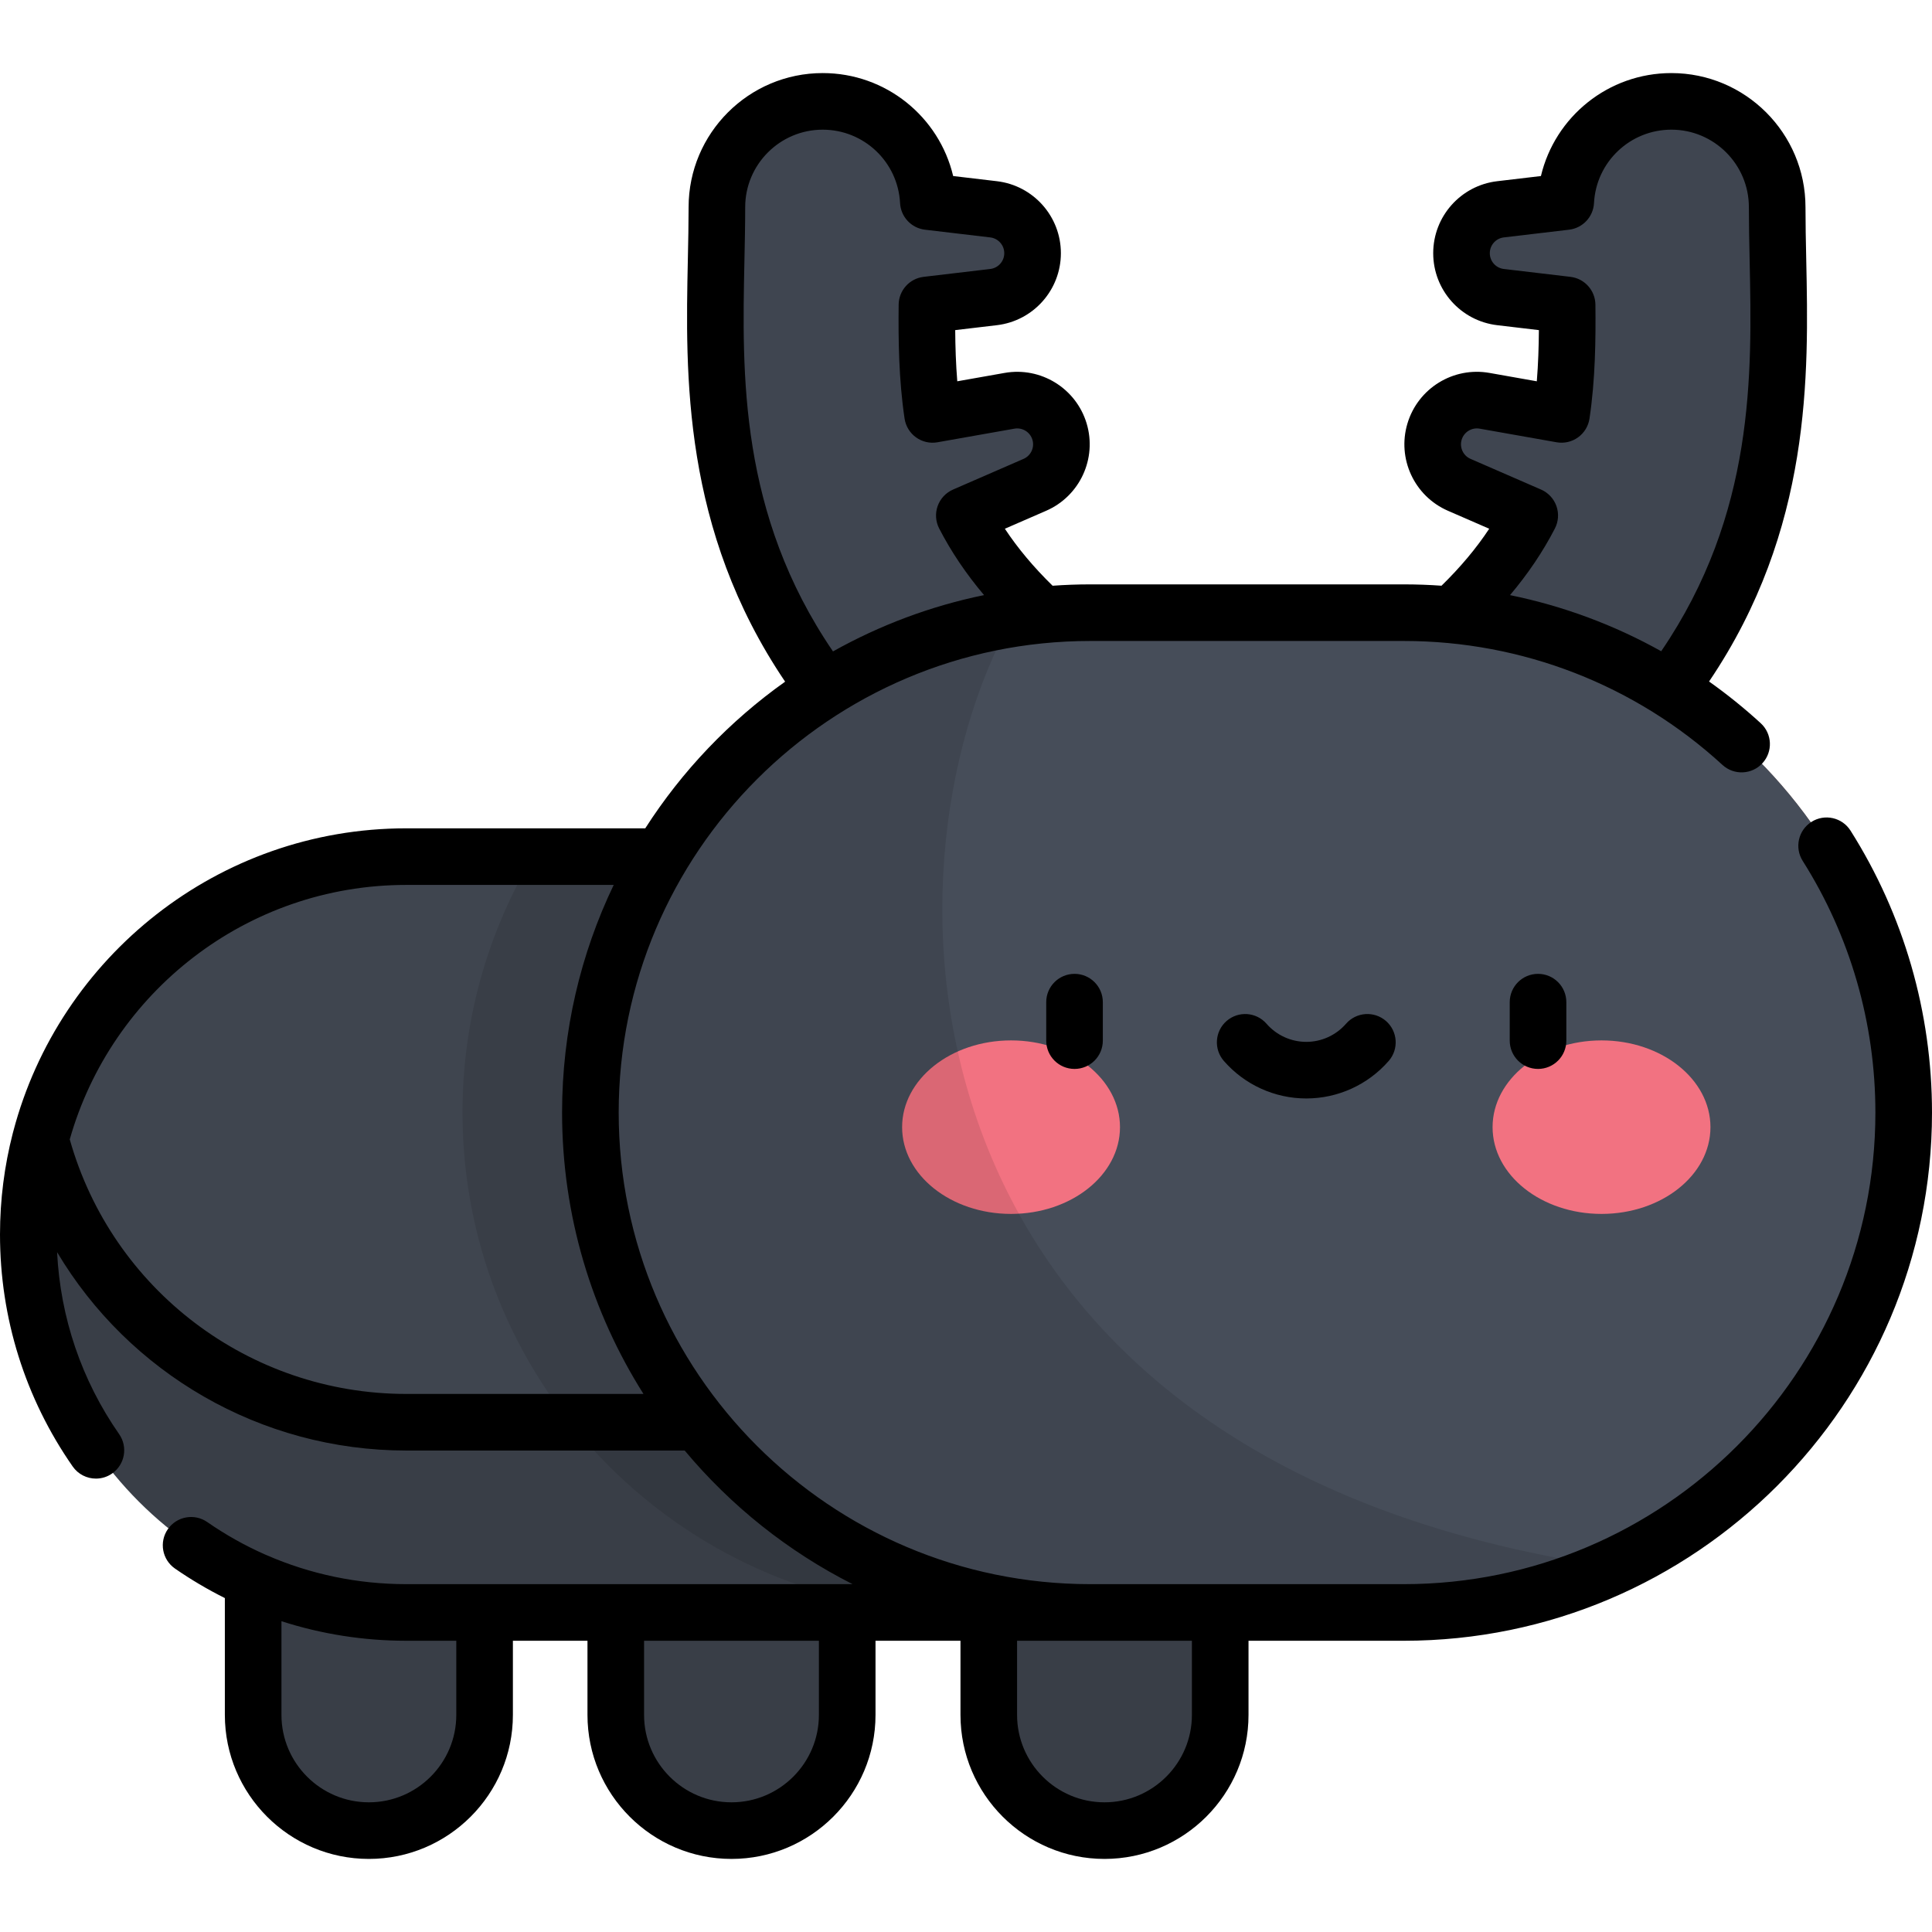 <?xml version="1.0" encoding="iso-8859-1"?>
<!-- Generator: Adobe Illustrator 19.0.0, SVG Export Plug-In . SVG Version: 6.00 Build 0)  -->
<svg version="1.1" id="Capa_1" xmlns="http://www.w3.org/2000/svg" xmlns:xlink="http://www.w3.org/1999/xlink" x="0px" y="0px"
	 viewBox="0 0 512.002 512.002" style="enable-background:new 0 0 512.002 512.002;" xml:space="preserve">
<g>
	<path style="fill:#3F454F;" d="M97.756,485.135L97.756,485.135c-16.937,0-30.666-13.73-30.666-30.666v-31.203
		c0-16.936,13.73-30.666,30.666-30.666l0,0c16.936,0,30.666,13.73,30.666,30.666v31.203
		C128.422,471.405,114.692,485.135,97.756,485.135z"/>
	<path style="fill:#3F454F;" d="M193.853,485.135L193.853,485.135c-16.937,0-30.666-13.73-30.666-30.666v-31.203
		c0-16.936,13.73-30.666,30.666-30.666l0,0c16.937,0,30.666,13.73,30.666,30.666v31.203
		C224.519,471.405,210.789,485.135,193.853,485.135z"/>
	<path style="fill:#3F454F;" d="M292.703,485.135L292.703,485.135c-16.937,0-30.666-13.73-30.666-30.666v-31.203
		c0-16.936,13.73-30.666,30.666-30.666l0,0c16.937,0,30.666,13.73,30.666,30.666v31.203
		C323.369,471.405,309.639,485.135,292.703,485.135z"/>
</g>
<path style="opacity:0.1;enable-background:new    ;" d="M97.756,485.135L97.756,485.135c-16.937,0-30.666-13.73-30.666-30.666
	v-31.203c0-16.936,13.73-30.666,30.666-30.666l0,0c16.936,0,30.666,13.73,30.666,30.666v31.203
	C128.422,471.405,114.692,485.135,97.756,485.135z"/>
<path style="opacity:0.1;enable-background:new    ;" d="M193.853,485.135L193.853,485.135c-16.937,0-30.666-13.73-30.666-30.666
	v-31.203c0-16.936,13.73-30.666,30.666-30.666l0,0c16.937,0,30.666,13.73,30.666,30.666v31.203
	C224.519,471.405,210.789,485.135,193.853,485.135z"/>
<path style="opacity:0.1;enable-background:new    ;" d="M292.703,485.135L292.703,485.135c-16.937,0-30.666-13.73-30.666-30.666
	v-31.203c0-16.936,13.73-30.666,30.666-30.666l0,0c16.937,0,30.666,13.73,30.666,30.666v31.203
	C323.369,471.405,309.639,485.135,292.703,485.135z"/>
<path style="fill:#3F454F;" d="M341.387,427.318H107.651C52.339,427.318,7.5,382.479,7.5,327.167l0,0
	c0-55.312,44.839-100.151,100.151-100.151h233.736c55.312,0,100.151,44.839,100.151,100.151l0,0
	C441.538,382.479,396.699,427.318,341.387,427.318z"/>
<path style="opacity:0.1;enable-background:new    ;" d="M341.387,376.908H107.651c-46.606,0-85.775-31.836-96.951-74.947
	c-2.088,8.053-3.2,16.499-3.2,25.205l0,0c0,55.312,44.839,100.151,100.151,100.151h233.736c55.312,0,100.151-44.839,100.151-100.151
	l0,0c0-8.706-1.113-17.152-3.201-25.205C427.162,345.073,387.993,376.908,341.387,376.908z"/>
<path style="opacity:0.1;enable-background:new    ;" d="M441.538,327.167L441.538,327.167c0-55.312-44.839-100.151-100.151-100.151
	H141.231c-11.85,19.841-18.667,43.036-18.667,67.827l0,0c0,73.164,59.311,132.476,132.476,132.476h83.091
	c8.435,0,16.683-0.798,24.68-2.305C407.827,415.202,441.538,375.124,441.538,327.167z"/>
<g>
	<path style="fill:#464D59;" d="M296.572,178.886c-21.221-14.292-33.716-28.128-41.014-42.269l18.685-8.132
		c5.443-2.369,8.253-8.436,6.539-14.119l0,0c-1.714-5.683-7.408-9.186-13.254-8.151l-20.388,3.608
		c-1.392-9.299-1.596-18.905-1.487-29.006l17.653-2.087c5.895-0.697,10.336-5.694,10.336-11.63c0-5.936-4.441-10.934-10.336-11.63
		l-17.288-2.044c-0.767-14.799-13.008-26.561-27.997-26.561c-15.484,0-28.036,12.552-28.036,28.036
		c0,4.534-0.098,9.163-0.202,14.063c-0.931,43.94-2.208,104.118,75.468,156.429c4.803,3.236,10.249,4.786,15.636,4.786
		c9.013,0,17.866-4.34,23.279-12.379C312.814,204.958,309.415,187.535,296.572,178.886z"/>
	<path style="fill:#464D59;" d="M364.386,178.886c21.221-14.292,33.716-28.128,41.014-42.269l-18.685-8.132
		c-5.443-2.369-8.253-8.436-6.539-14.119l0,0c1.714-5.683,7.408-9.186,13.254-8.151l20.388,3.608
		c1.392-9.299,1.596-18.905,1.487-29.006l-17.652-2.087c-5.895-0.697-10.337-5.694-10.337-11.63c0-5.936,4.441-10.934,10.337-11.63
		l17.288-2.044c0.767-14.799,13.008-26.561,27.997-26.561c15.484,0,28.036,12.552,28.036,28.036c0,4.534,0.098,9.163,0.202,14.063
		c0.931,43.94,2.208,104.118-75.467,156.429c-4.803,3.236-10.249,4.786-15.636,4.786c-9.013,0-17.865-4.34-23.279-12.379
		C348.143,204.958,351.543,187.535,364.386,178.886z"/>
</g>
<path style="opacity:0.1;enable-background:new    ;" d="M296.572,178.886c-21.221-14.292-33.716-28.128-41.014-42.269l18.685-8.132
	c5.443-2.369,8.253-8.436,6.539-14.119l0,0c-1.714-5.683-7.408-9.186-13.254-8.151l-20.388,3.608
	c-1.392-9.299-1.596-18.905-1.487-29.006l17.653-2.087c5.895-0.697,10.336-5.694,10.336-11.63c0-5.936-4.441-10.934-10.336-11.63
	l-17.288-2.044c-0.767-14.799-13.008-26.561-27.997-26.561c-15.484,0-28.036,12.552-28.036,28.036c0,4.534-0.098,9.163-0.202,14.063
	c-0.931,43.94-2.208,104.118,75.468,156.429c4.803,3.236,10.249,4.786,15.636,4.786c9.013,0,17.866-4.34,23.279-12.379
	C312.814,204.958,309.415,187.535,296.572,178.886z"/>
<path style="opacity:0.1;enable-background:new    ;" d="M364.386,178.886c21.221-14.292,33.716-28.128,41.014-42.269l-18.685-8.132
	c-5.443-2.369-8.253-8.436-6.539-14.119l0,0c1.714-5.683,7.408-9.186,13.254-8.151l20.388,3.608
	c1.392-9.299,1.596-18.905,1.487-29.006l-17.652-2.087c-5.895-0.697-10.337-5.694-10.337-11.63c0-5.936,4.441-10.934,10.337-11.63
	l17.288-2.044c0.767-14.799,13.008-26.561,27.997-26.561c15.484,0,28.036,12.552,28.036,28.036c0,4.534,0.098,9.163,0.202,14.063
	c0.931,43.94,2.208,104.118-75.467,156.429c-4.803,3.236-10.249,4.786-15.636,4.786c-9.013,0-17.865-4.34-23.279-12.379
	C348.143,204.958,351.543,187.535,364.386,178.886z"/>
<path style="fill:#B38A82;" d="M372.024,427.318h-83.091c-73.164,0-132.476-59.311-132.476-132.476l0,0
	c0-73.164,59.311-132.476,132.476-132.476h83.091c73.164,0,132.476,59.311,132.476,132.476l0,0
	C504.5,368.007,445.189,427.318,372.024,427.318z"/>
<path style="fill:#464D59;" d="M372.024,427.318h-83.091c-73.164,0-132.476-59.311-132.476-132.476l0,0
	c0-73.164,59.311-132.476,132.476-132.476h83.091c73.164,0,132.476,59.311,132.476,132.476l0,0
	C504.5,368.007,445.189,427.318,372.024,427.318z"/>
<g>
	<ellipse style="fill:#F27281;" cx="267.94" cy="298.71" rx="28.87" ry="22.991"/>
	<ellipse style="fill:#F27281;" cx="424.42" cy="298.71" rx="28.87" ry="22.991"/>
</g>
<path style="opacity:0.1;enable-background:new    ;" d="M268.251,163.977c-63.34,9.931-111.793,64.737-111.793,130.865l0,0
	c0,73.164,59.311,132.476,132.476,132.476h83.091c19.697,0,38.387-4.305,55.189-12.016
	C235.743,387.186,230.472,231.224,268.251,163.977z"/>
<path d="M277.262,265.583v10.195c0,4.143,3.357,7.5,7.5,7.5s7.5-3.357,7.5-7.5v-10.195c0-4.143-3.357-7.5-7.5-7.5
	S277.262,261.44,277.262,265.583z M356.716,271.303c-2.659,3.053-6.5,4.804-10.537,4.804c-4.036,0-7.878-1.751-10.538-4.805
	c-2.722-3.122-7.458-3.447-10.582-0.727c-3.122,2.721-3.448,7.459-0.727,10.582c5.51,6.322,13.473,9.949,21.847,9.949
	c8.375,0,16.338-3.627,21.848-9.95c2.721-3.123,2.395-7.861-0.728-10.582C364.176,267.854,359.438,268.179,356.716,271.303z
	 M400.097,265.583v10.195c0,4.143,3.357,7.5,7.5,7.5s7.5-3.357,7.5-7.5v-10.195c0-4.143-3.357-7.5-7.5-7.5
	C403.454,258.083,400.097,261.44,400.097,265.583z M490.415,220.133c-2.213-3.502-6.849-4.547-10.347-2.331
	c-3.501,2.214-4.545,6.846-2.331,10.347C490.339,248.079,497,271.141,497,294.843c0,68.912-56.064,124.976-124.976,124.976h-83.091
	c-68.912,0-124.976-56.064-124.976-124.977s56.064-124.976,124.976-124.976h83.091c31.362,0,61.354,11.666,84.45,32.85
	c3.052,2.8,7.797,2.595,10.597-0.458s2.595-7.797-0.458-10.597c-4.354-3.993-8.93-7.676-13.692-11.054
	c27.246-40.298,26.396-81.384,25.751-111.801l-0.002-0.126c-0.103-4.815-0.198-9.362-0.198-13.778
	c0-19.595-15.941-35.536-35.536-35.536c-16.726,0-30.848,11.561-34.575,27.286l-11.59,1.37c-9.667,1.142-16.956,9.344-16.956,19.078
	c0,9.733,7.289,17.936,16.956,19.079l11.05,1.306c-0.034,4.378-0.176,8.975-0.551,13.563l-12.534-2.219
	c-9.588-1.701-18.933,4.054-21.741,13.372c-2.81,9.319,1.801,19.276,10.727,23.161l10.938,4.761
	c-3.421,5.177-7.608,10.173-12.645,15.099c-3.313-0.235-6.644-0.355-9.99-0.355h-83.091c-3.358,0-6.686,0.126-9.985,0.36
	c-5.039-4.928-9.228-9.926-12.65-15.104l10.938-4.761c8.926-3.886,13.536-13.843,10.727-23.161
	c-2.811-9.318-12.158-15.065-21.741-13.371l-12.535,2.218c-0.375-4.588-0.517-9.185-0.55-13.563l11.05-1.306
	c9.667-1.144,16.956-9.346,16.956-19.079c0-9.734-7.29-17.937-16.956-19.078l-11.591-1.37
	c-3.727-15.727-17.848-27.286-34.575-27.286c-19.595,0-35.537,15.941-35.537,35.536c0,4.46-0.097,9.047-0.201,13.903
	c-0.645,30.429-1.494,71.534,25.782,111.845C193.36,191.094,180.75,204.304,171,219.516h-63.349
	c-49.873,0-91.928,34.093-104.098,80.195c-0.067,0.213-0.126,0.429-0.174,0.648C1.174,308.932,0,317.915,0,327.167
	c0,22.122,6.661,43.377,19.263,61.466c1.458,2.093,3.789,3.214,6.16,3.214c1.48,0,2.975-0.438,4.281-1.347
	c3.399-2.368,4.234-7.043,1.867-10.441c-9.95-14.282-15.58-30.866-16.44-48.219c19.03,31.964,53.839,52.568,92.521,52.568h73.8
	c12.209,14.627,27.339,26.731,44.488,35.41H107.651c-12.877,0-25.412-2.63-36.994-7.682c-0.157-0.076-0.321-0.14-0.484-0.205
	c-5.309-2.352-10.414-5.216-15.256-8.574c-3.404-2.36-8.077-1.514-10.437,1.889c-2.36,3.404-1.515,8.077,1.889,10.438
	c4.241,2.941,8.662,5.544,13.221,7.825v30.961c0,21.045,17.121,38.166,38.167,38.166c21.045,0,38.166-17.121,38.166-38.166v-19.65
	h19.765v19.65c0,21.045,17.122,38.166,38.167,38.166s38.166-17.121,38.166-38.166v-19.65h22.517v19.65
	c0,21.045,17.122,38.166,38.167,38.166s38.166-17.121,38.166-38.166v-19.65h41.155c77.183,0,139.976-62.793,139.976-139.977
	C512,268.299,504.536,242.465,490.415,220.133z M389.708,121.607c-1.957-0.852-2.968-3.034-2.352-5.078
	c0.616-2.043,2.661-3.299,4.767-2.931l20.388,3.608c1.992,0.353,4.043-0.114,5.686-1.296c1.644-1.182,2.739-2.978,3.038-4.979
	c1.558-10.408,1.667-21.105,1.569-30.197c-0.041-3.771-2.875-6.925-6.62-7.367l-17.651-2.086c-2.119-0.25-3.717-2.049-3.717-4.183
	c0-2.134,1.598-3.932,3.717-4.182l17.288-2.044c3.628-0.429,6.42-3.411,6.609-7.06c0.565-10.906,9.573-19.449,20.507-19.449
	c11.323,0,20.536,9.213,20.536,20.536c0,4.574,0.098,9.199,0.201,14.096l0.003,0.126c0.636,30.017,1.401,67.023-23.438,103.464
	c-12.504-6.987-26.009-11.997-40.066-14.871c4.784-5.667,8.721-11.513,11.893-17.659c0.951-1.844,1.097-3.999,0.4-5.954
	c-0.695-1.955-2.17-3.534-4.072-4.362L389.708,121.607z M197.281,69.123c0.105-4.938,0.204-9.603,0.204-14.222
	c0-11.323,9.213-20.536,20.537-20.536c10.934,0,19.942,8.543,20.507,19.449c0.189,3.648,2.98,6.631,6.609,7.06l17.288,2.044
	c2.119,0.25,3.717,2.048,3.717,4.182s-1.599,3.932-3.717,4.183l-17.653,2.086c-3.745,0.442-6.579,3.597-6.619,7.367
	c-0.098,9.092,0.012,19.788,1.569,30.197c0.3,2.001,1.395,3.797,3.038,4.979c1.643,1.182,3.695,1.651,5.687,1.296l20.387-3.607
	c2.103-0.369,4.15,0.889,4.767,2.931c0.616,2.043-0.395,4.226-2.352,5.077l-18.686,8.133c-1.902,0.828-3.377,2.407-4.073,4.362
	s-0.55,4.11,0.401,5.954c3.171,6.145,7.107,11.989,11.889,17.654c-14.248,2.921-27.709,8.021-40.03,14.923
	C195.88,136.178,196.644,99.153,197.281,69.123z M107.651,369.408c-41.575,0-77.95-27.645-89.164-67.456
	c11.008-38.874,46.812-67.437,89.164-67.437h54.988c-8.766,18.278-13.682,38.739-13.682,60.327c0,27.39,7.915,52.963,21.567,74.565
	L107.651,369.408L107.651,369.408z M120.922,454.469c0,12.773-10.392,23.166-23.166,23.166s-23.167-10.393-23.167-23.166v-24.832
	c10.588,3.413,21.71,5.181,33.062,5.181h13.271V454.469z M217.019,454.469c0,12.773-10.393,23.166-23.167,23.166
	s-23.166-10.393-23.166-23.166v-19.65h46.333L217.019,454.469L217.019,454.469z M315.869,454.469
	c0,12.773-10.393,23.166-23.166,23.166c-12.774,0-23.167-10.393-23.167-23.166v-19.65h46.333L315.869,454.469L315.869,454.469z"/>
<g>
</g>
<g>
</g>
<g>
</g>
<g>
</g>
<g>
</g>
<g>
</g>
<g>
</g>
<g>
</g>
<g>
</g>
<g>
</g>
<g>
</g>
<g>
</g>
<g>
</g>
<g>
</g>
<g>
</g>
</svg>

